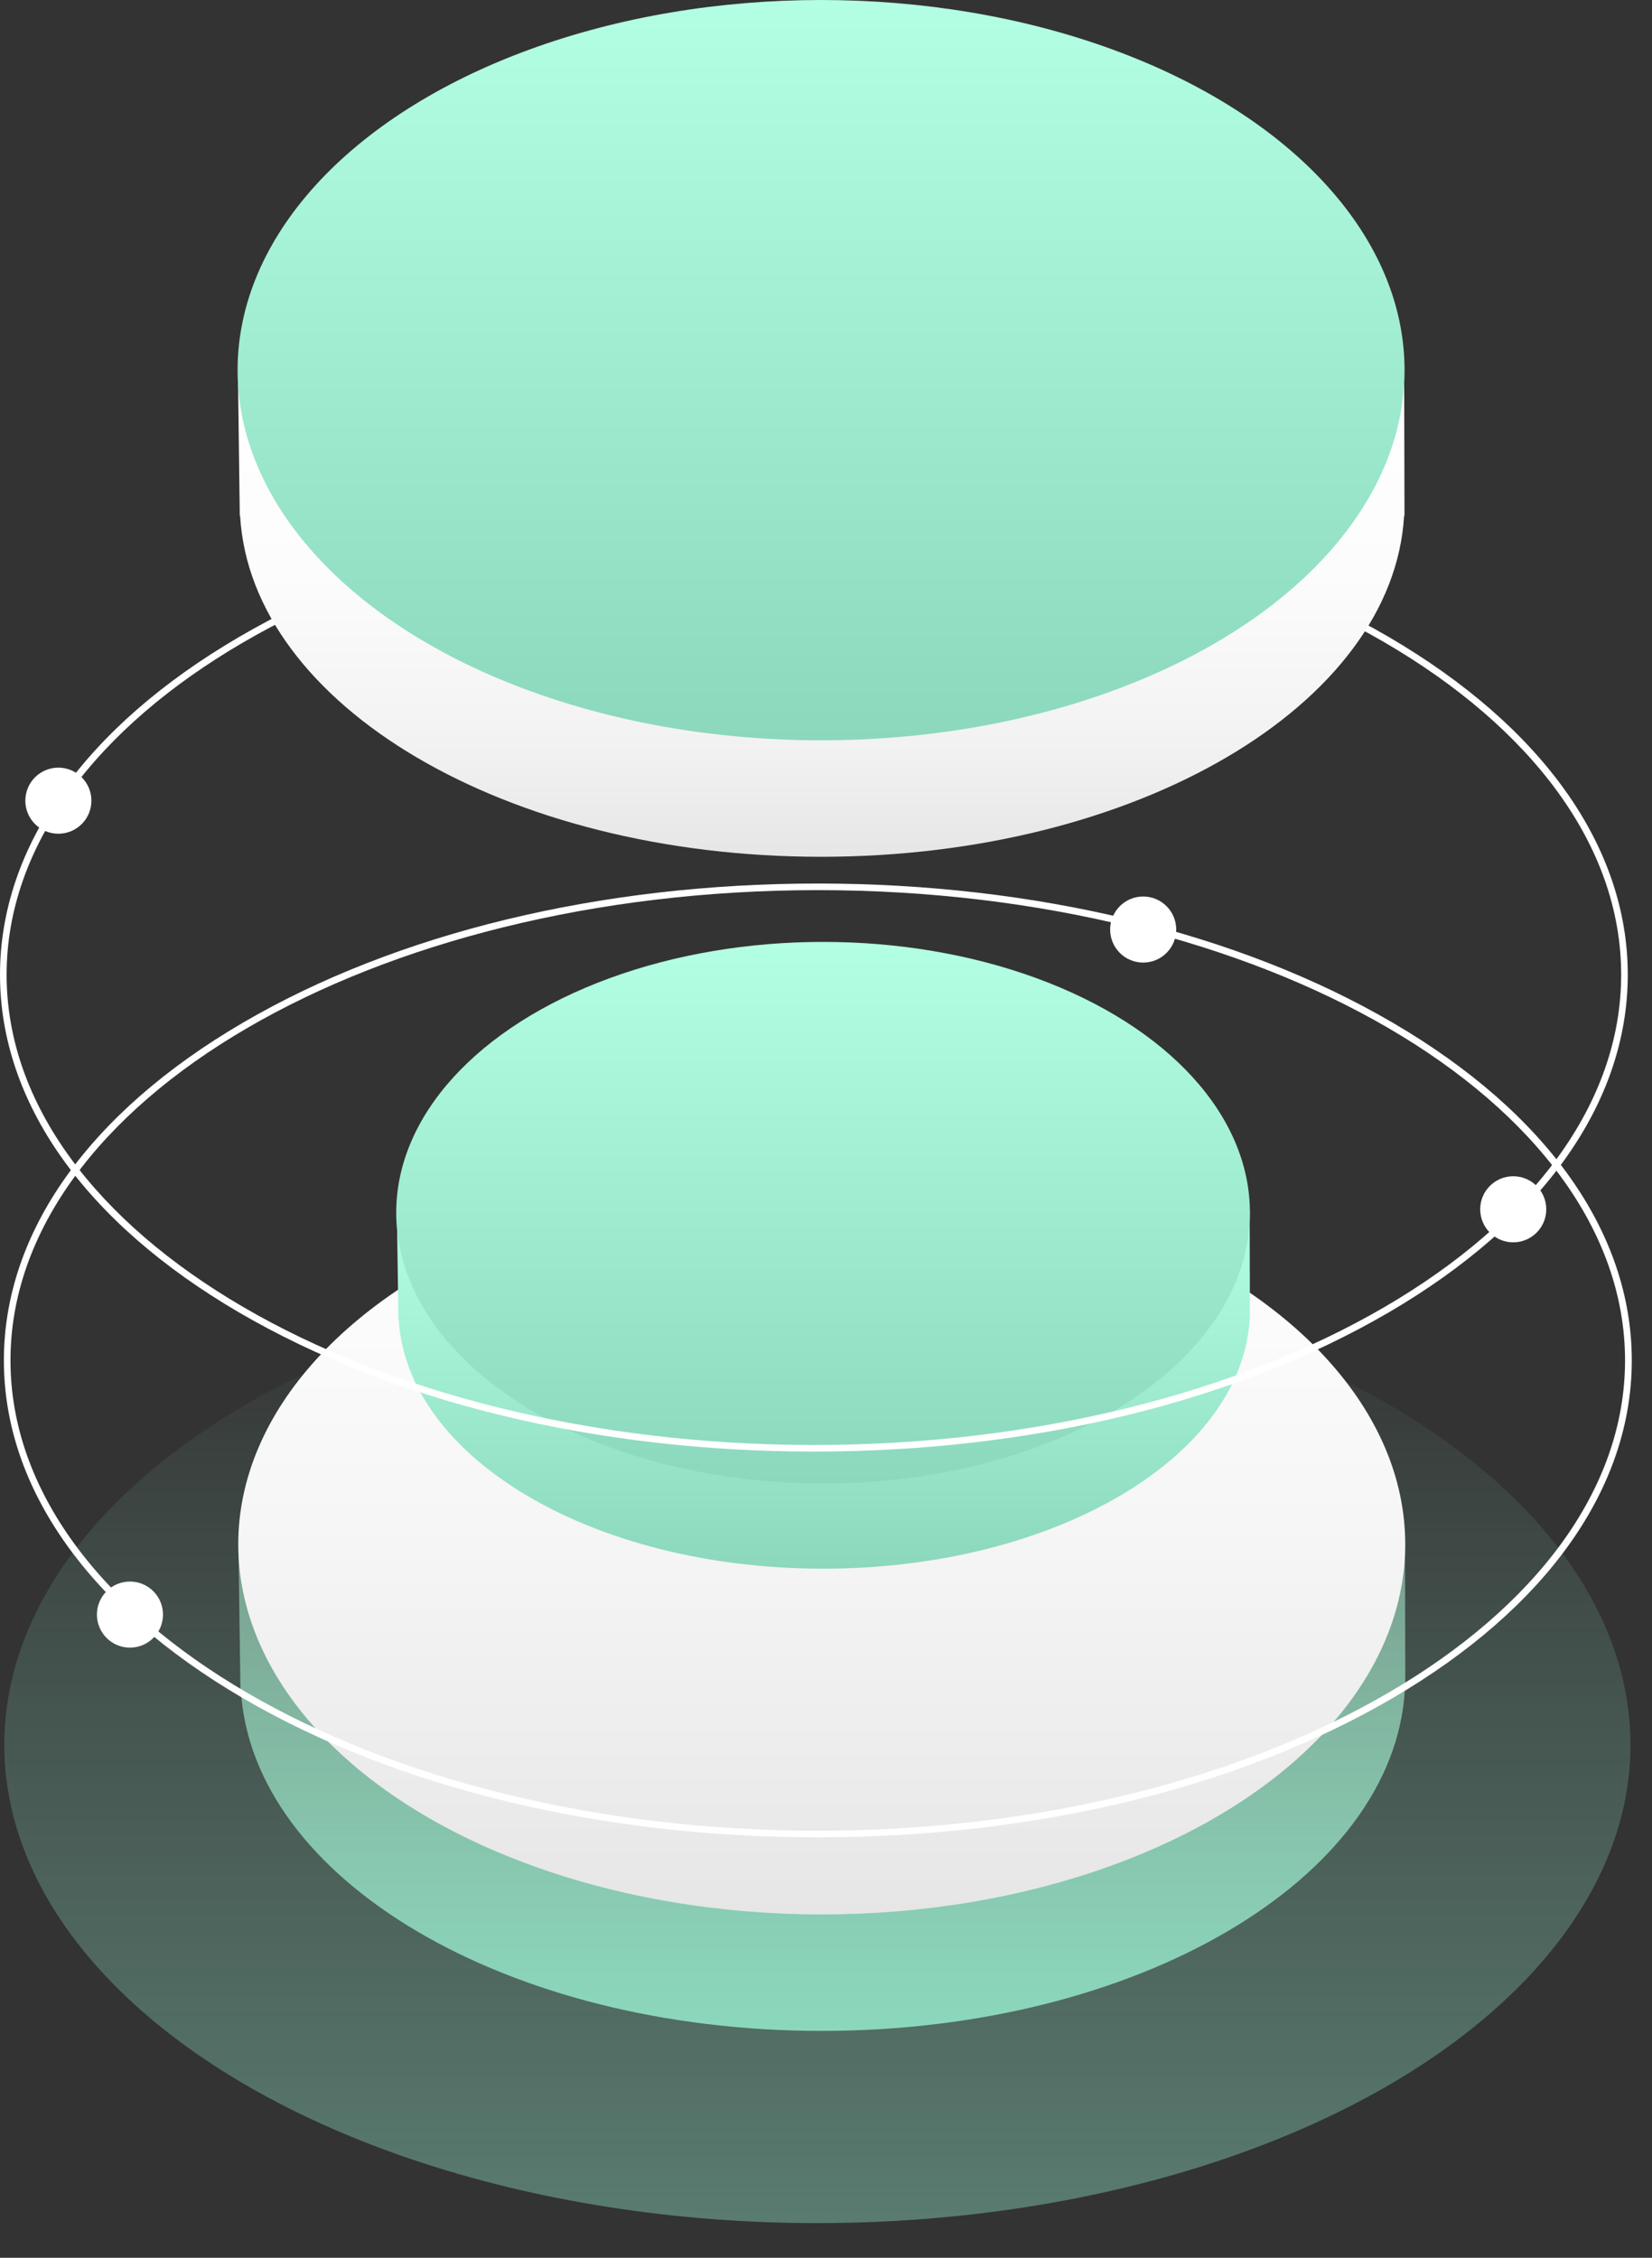 <svg xmlns="http://www.w3.org/2000/svg" xmlns:xlink="http://www.w3.org/1999/xlink" viewBox="0 0 750 1025"><rect x="0" y="0" width="750" height="1025" fill="#333333" stroke="none"/><defs><style>.cls-1{fill:url(#linear-gradient);}.cls-2{fill:url(#linear-gradient-2);}.cls-3{fill:url(#linear-gradient-3);}.cls-4{fill:url(#linear-gradient-4);}.cls-5{fill:url(#linear-gradient-5);}.cls-6{fill:#fff;}.cls-7{fill:url(#linear-gradient-6);}.cls-8{fill:url(#linear-gradient-7);}</style><linearGradient id="linear-gradient" x1="2804.05" y1="1305.51" x2="2804.05" y2="1302.62" gradientTransform="matrix(255, 0, 0, -150, -714661, 196402)" gradientUnits="userSpaceOnUse"><stop offset="0" stop-color="#8bd8bd" stop-opacity="0"/><stop offset="1" stop-color="#8bd8bd" stop-opacity="0.44"/></linearGradient><linearGradient id="linear-gradient-2" x1="373.14" y1="922" x2="373.14" y2="699.51" gradientUnits="userSpaceOnUse"><stop offset="0" stop-color="#8bd8bd"/><stop offset="1" stop-color="#9dd8bd" stop-opacity="0.6"/></linearGradient><linearGradient id="linear-gradient-3" x1="373.07" y1="869.14" x2="373.07" y2="533.03" gradientUnits="userSpaceOnUse"><stop offset="0" stop-color="#e6e6e6"/><stop offset="0.53" stop-color="#f6f6f6"/><stop offset="1" stop-color="#fff"/></linearGradient><linearGradient id="linear-gradient-4" x1="373.85" y1="712.17" x2="373.85" y2="549.4" gradientUnits="userSpaceOnUse"><stop offset="0" stop-color="#8bd8bd"/><stop offset="1" stop-color="#b3ffe3"/></linearGradient><linearGradient id="linear-gradient-5" x1="373.67" y1="673.49" x2="373.67" y2="427.61" xlink:href="#linear-gradient-4"/><linearGradient id="linear-gradient-6" x1="372.83" y1="388.97" x2="372.83" y2="166.48" gradientUnits="userSpaceOnUse"><stop offset="0" stop-color="#e6e6e6"/><stop offset="0.23" stop-color="#f2f2f2"/><stop offset="0.57" stop-color="#fcfcfc"/><stop offset="1" stop-color="#fff"/></linearGradient><linearGradient id="linear-gradient-7" x1="372.76" y1="336.11" x2="372.76" y2="0" xlink:href="#linear-gradient-4"/></defs><title>Asset 14</title><g id="Layer_2" data-name="Layer 2"><g id="Layer_1-2" data-name="Layer 1"><ellipse id="Ellipse_8" data-name="Ellipse 8" class="cls-1" cx="371.09" cy="792.12" rx="369.14" ry="217.14"/><path class="cls-2" d="M108.3,705.82l.87,61.34h.17C114.37,853.19,230,922,373.07,922s259.7-68.81,264.73-154.84H638l-.15-67.65Z"/><ellipse id="Ellipse_8-2" data-name="Ellipse 8" class="cls-3" cx="373.07" cy="701.08" rx="264.9" ry="168.05"/><path class="cls-4" d="M180.24,554l.64,44.88H181c3.68,62.94,88,113.28,192.66,113.28s190-50.34,193.67-113.28h.13l-.12-49.49Z"/><ellipse id="Ellipse_8-3" data-name="Ellipse 8" class="cls-5" cx="373.67" cy="550.55" rx="193.79" ry="122.94"/><path class="cls-6" d="M369.5,659c-98.56,0-191.24-22.44-261-63.18C38.54,554.93,0,500.48,0,442.5S38.54,330.07,108.53,289.18C178.26,248.44,270.94,226,369.5,226s191.24,22.44,261,63.18C700.46,330.07,739,384.52,739,442.5S700.46,554.93,630.47,595.82C560.74,636.56,468.06,659,369.5,659Zm0-430C167.41,229,3,324.78,3,442.5S167.41,656,369.5,656,736,560.22,736,442.5,571.59,229,369.5,229Z"/><circle class="cls-6" cx="26.5" cy="363.5" r="15"/><circle class="cls-6" cx="687" cy="549" r="15"/><path class="cls-6" d="M371.26,834.11c-98.56,0-191.24-22.44-261-63.18C40.3,730,1.76,675.59,1.76,617.61S40.3,505.17,110.29,464.29c69.73-40.74,162.41-63.18,261-63.18s191.24,22.44,261,63.18c70,40.88,108.53,95.34,108.53,153.32S702.22,730,632.23,770.93C562.5,811.67,469.82,834.11,371.26,834.11Zm0-430c-202.09,0-366.5,95.77-366.5,213.5s164.41,213.5,366.5,213.5,366.5-95.78,366.5-213.5S573.35,404.11,371.26,404.11Z"/><circle class="cls-6" cx="59" cy="733" r="15"/><circle class="cls-6" cx="519" cy="422" r="15"/><path class="cls-7" d="M108,168l.86,66.13H109c5,86,120.63,154.84,263.73,154.84s259.7-68.81,264.73-154.84h.17l-.15-67.65Z"/><ellipse id="Ellipse_8-4" data-name="Ellipse 8" class="cls-8" cx="372.76" cy="168.05" rx="264.9" ry="168.05"/></g></g></svg>